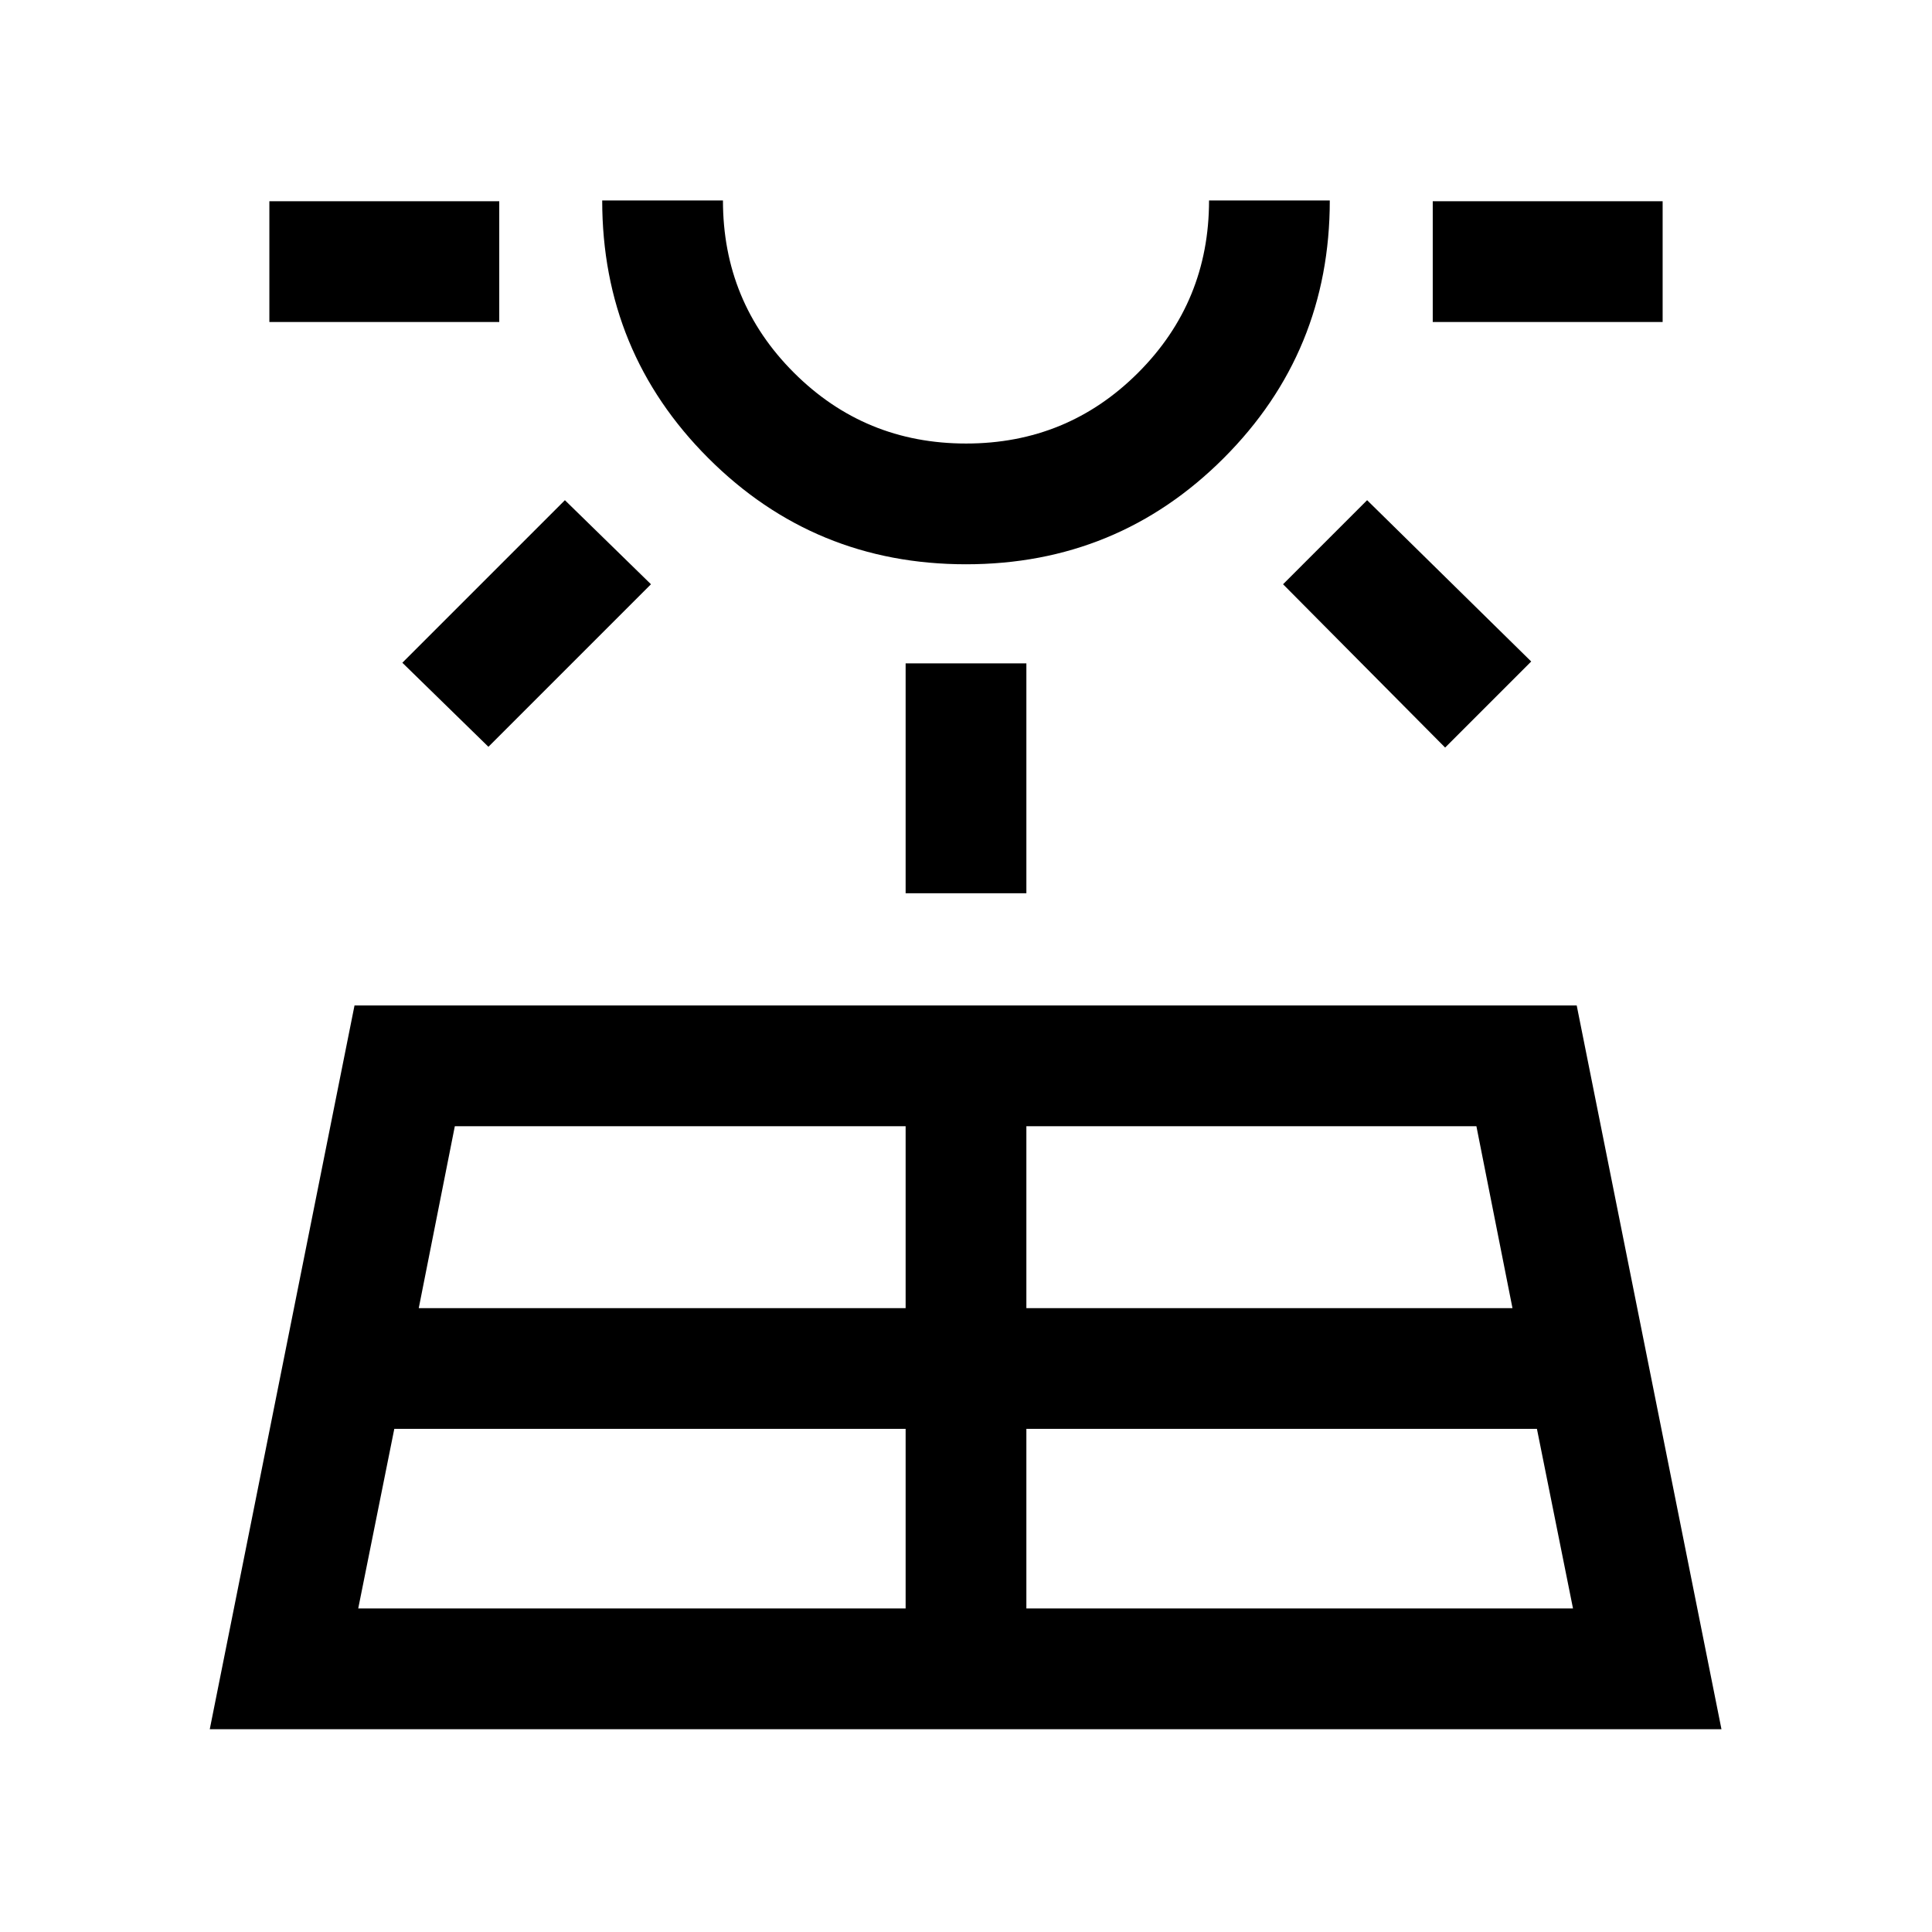 <svg xmlns="http://www.w3.org/2000/svg" height="24" viewBox="0 -960 960 960" width="24"><path d="m104.233-100.771 71.922-359.612H783.46l71.923 359.612h-751.15ZM133.847-800v-59.999h114.231V-800H133.847ZM178-160.769h272.001v-89.232H195.923L178-160.769Zm64.692-428.154-42.768-41.768 80.769-80.769 42.768 41.768-80.769 80.769Zm-34.615 278.924h241.924v-90.386H226l-17.923 90.386ZM480-679.615q-75.307 0-128.037-52.731-52.731-52.73-52.731-128.037h59.999q0 50.32 35.237 85.545 35.238 35.224 85.577 35.224 50.34 0 85.532-35.224 35.192-35.225 35.192-85.545h59.999q0 75.307-52.731 128.037-52.73 52.731-128.037 52.731Zm0-180.768Zm-29.999 344.229v-114.23h59.998v114.23h-59.998Zm59.998 355.385h271.616l-17.923-89.232H509.999v89.232Zm0-149.23h241.54l-17.924-90.386H509.999v90.386Zm208.078-278.54-80.538-81.153 41.768-41.768 81.538 80.153-42.768 42.768ZM711.922-800v-59.999h114.231V-800H711.922Z"/></svg>
